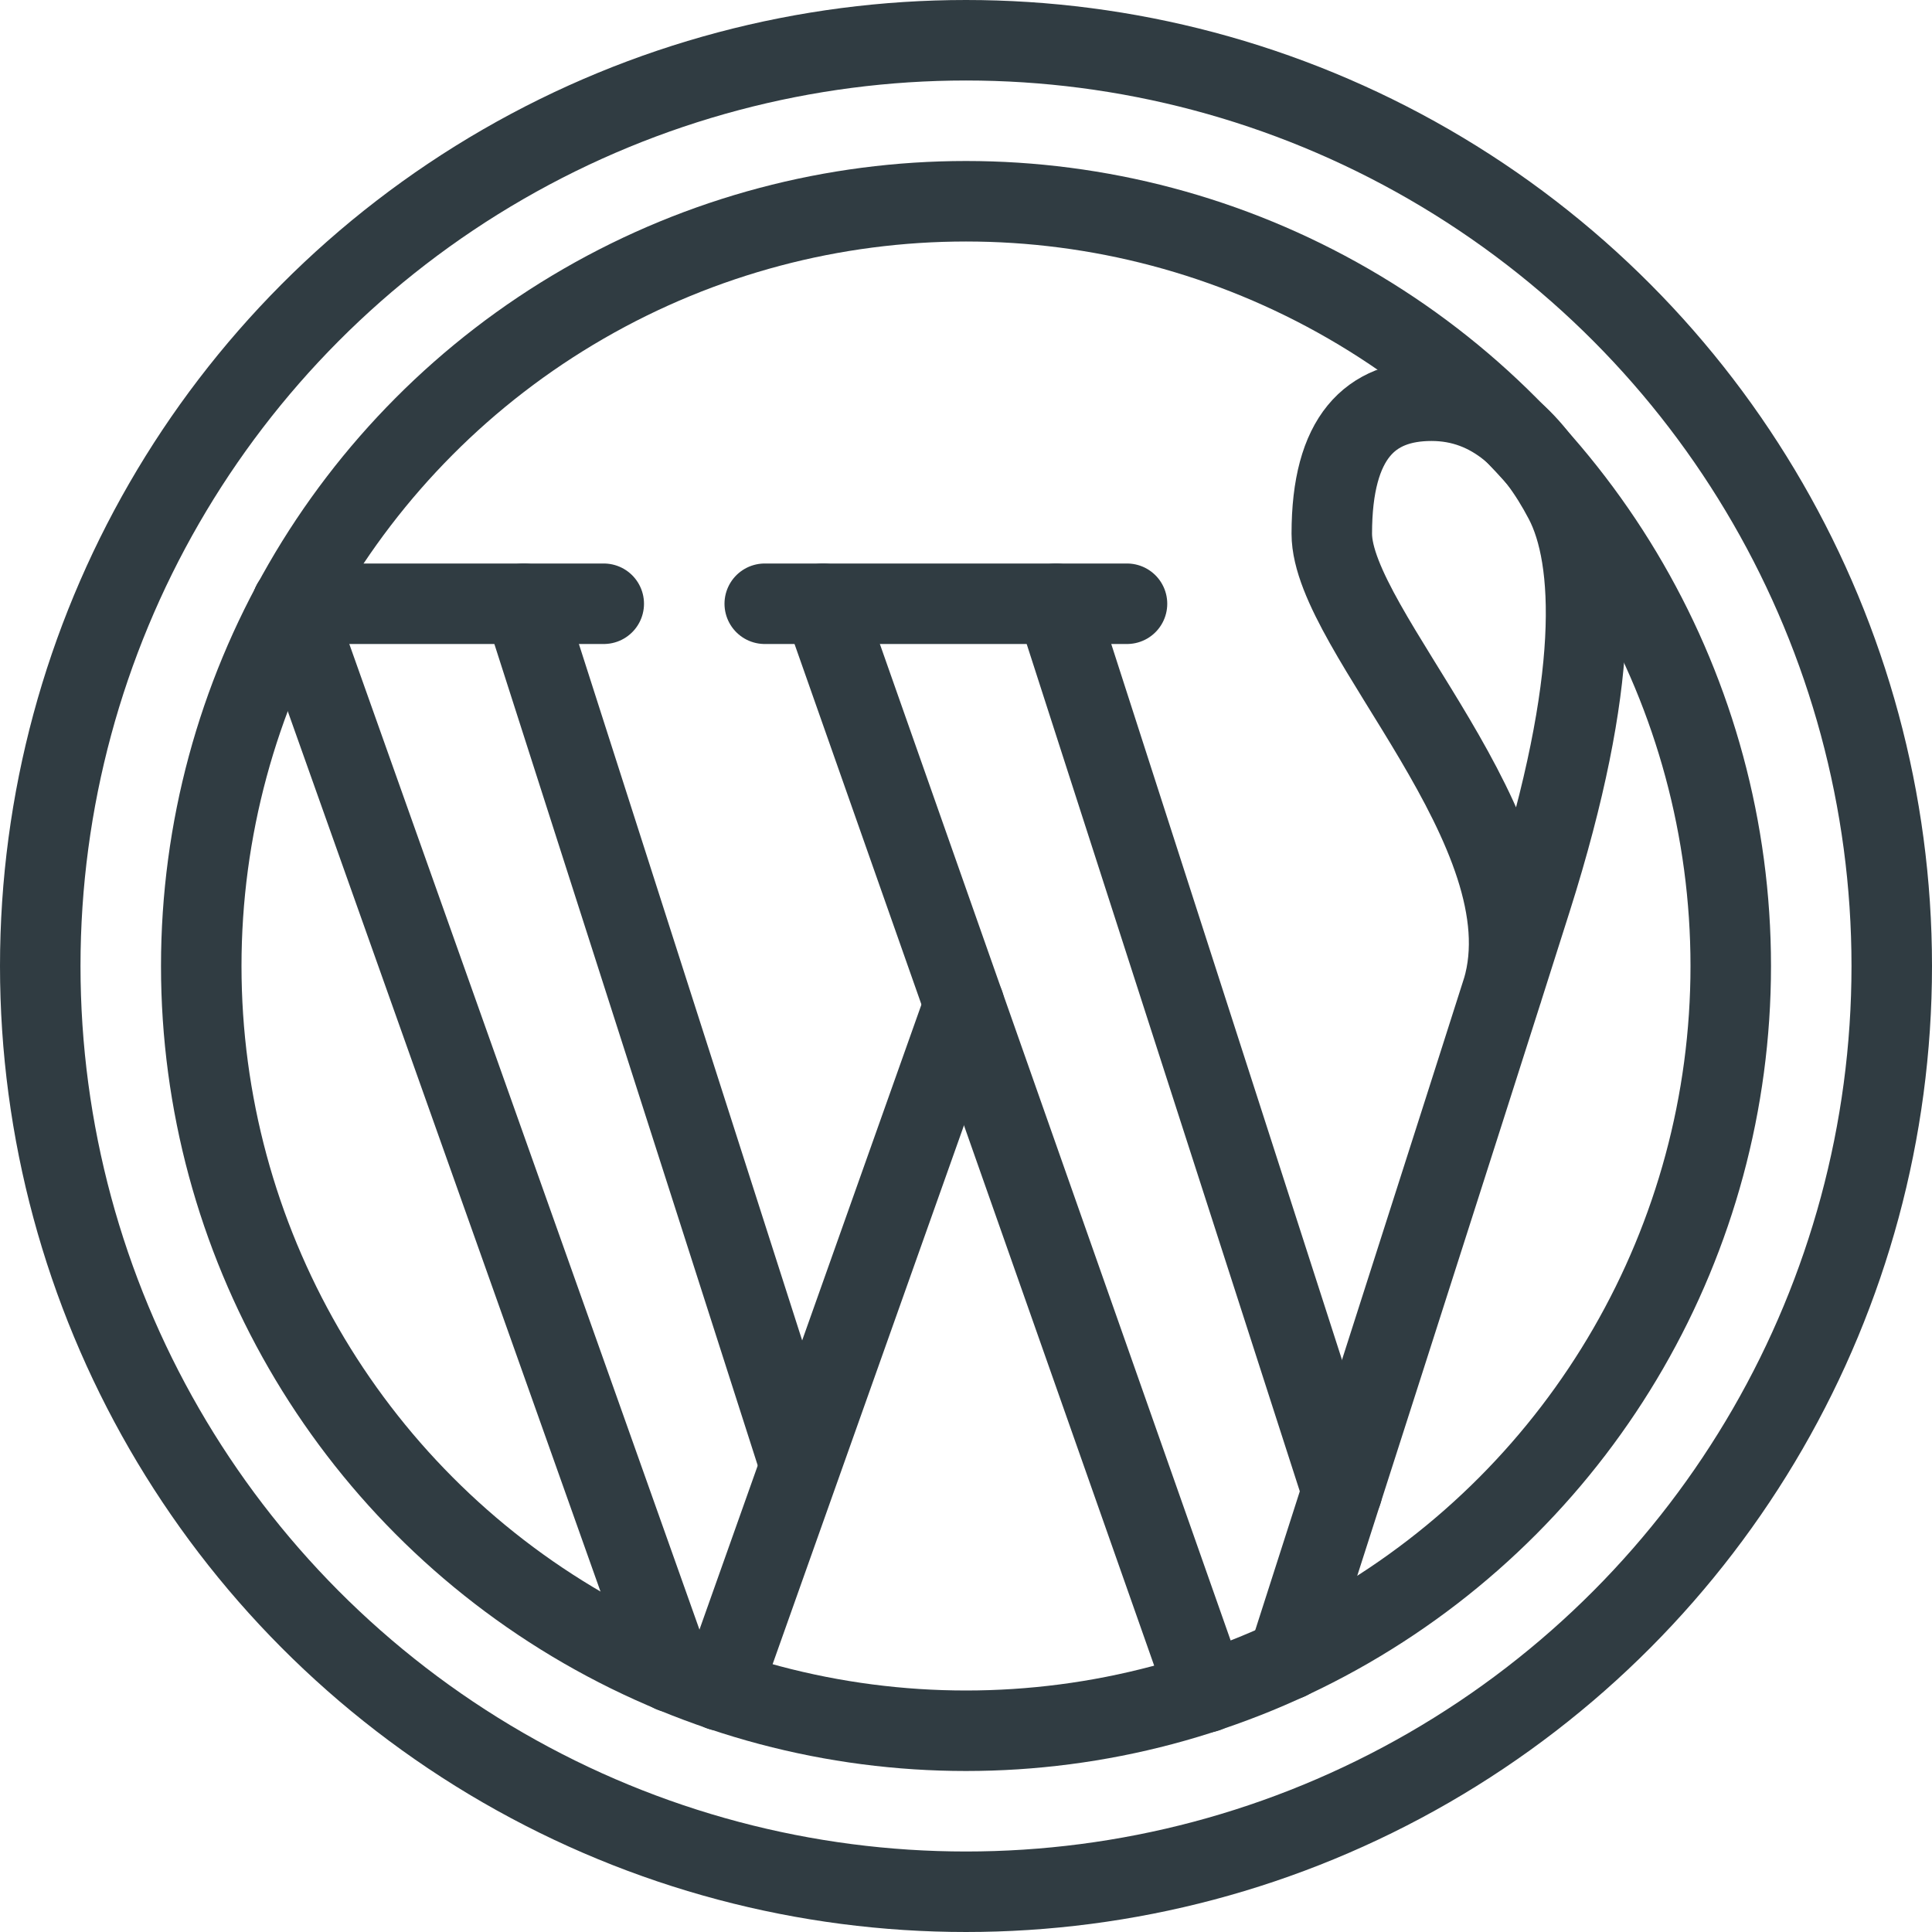 <?xml version="1.0" encoding="iso-8859-1"?>
<!-- Generator: Adobe Illustrator 21.0.0, SVG Export Plug-In . SVG Version: 6.00 Build 0)  -->
<svg version="1.1" id="Layer_1" xmlns="http://www.w3.org/2000/svg" xmlns:xlink="http://www.w3.org/1999/xlink" x="0px" y="0px"
	 viewBox="0 0 24 24" enable-background="new 0 0 24 24" xml:space="preserve">
<g id="XMLID_1598_">
	<g id="XMLID_1405_">
		
			<line id="XMLID_1414_" fill="none" stroke="#303C42" stroke-linecap="round" stroke-linejoin="round" stroke-miterlimit="10" x1="10.224" y1="7.5" x2="14.984" y2="21.022"/>
		
			<line id="XMLID_1413_" fill="none" stroke="#303C42" stroke-linecap="round" stroke-linejoin="round" stroke-miterlimit="10" x1="13.118" y1="7.5" x2="16.672" y2="18.526"/>
		
			<line id="XMLID_1411_" fill="none" stroke="#303C42" stroke-linecap="round" stroke-linejoin="round" stroke-miterlimit="10" x1="3.631" y1="7.5" x2="8.346" y2="20.772"/>
		
			<line id="XMLID_1410_" fill="none" stroke="#303C42" stroke-linecap="round" stroke-linejoin="round" stroke-miterlimit="10" x1="6.506" y1="7.5" x2="9.935" y2="18.196"/>
		<path id="XMLID_1409_" fill="none" stroke="#303C42" stroke-linecap="round" stroke-linejoin="round" stroke-miterlimit="10" d="
			M16,20.619c0,0,2.161-6.726,3.022-9.445c0.861-2.719,0.792-4.234,0.413-4.957
			C19.056,5.495,18.54,4.978,17.783,4.978c-0.757,0-1.239,0.447-1.239,1.652
			s2.705,3.711,2.12,5.673"/>
		
			<line id="XMLID_1406_" fill="none" stroke="#303C42" stroke-linecap="round" stroke-linejoin="round" stroke-miterlimit="10" x1="8.951" y1="21" x2="11.977" y2="12.479"/>
		
			<line id="XMLID_1416_" fill="none" stroke="#303C42" stroke-linecap="round" stroke-linejoin="round" stroke-miterlimit="10" x1="9.5" y1="7.5" x2="14" y2="7.5"/>
		
			<line id="XMLID_1415_" fill="none" stroke="#303C42" stroke-linecap="round" stroke-linejoin="round" stroke-miterlimit="10" x1="3.631" y1="7.5" x2="7.5" y2="7.5"/>
	</g>
	
		<circle id="XMLID_1398_" fill="none" stroke="#303C42" stroke-linecap="round" stroke-linejoin="round" stroke-miterlimit="10" cx="12" cy="12" r="11.5"/>
	
		<circle id="XMLID_1417_" fill="none" stroke="#303C42" stroke-linecap="round" stroke-linejoin="round" stroke-miterlimit="10" cx="12" cy="12" r="9.5"/>
</g>
<g>
</g>
<g>
</g>
<g>
</g>
<g>
</g>
<g>
</g>
<g>
</g>
<g>
</g>
<g>
</g>
<g>
</g>
<g>
</g>
<g>
</g>
<g>
</g>
<g>
</g>
<g>
</g>
<g>
</g>
</svg>
